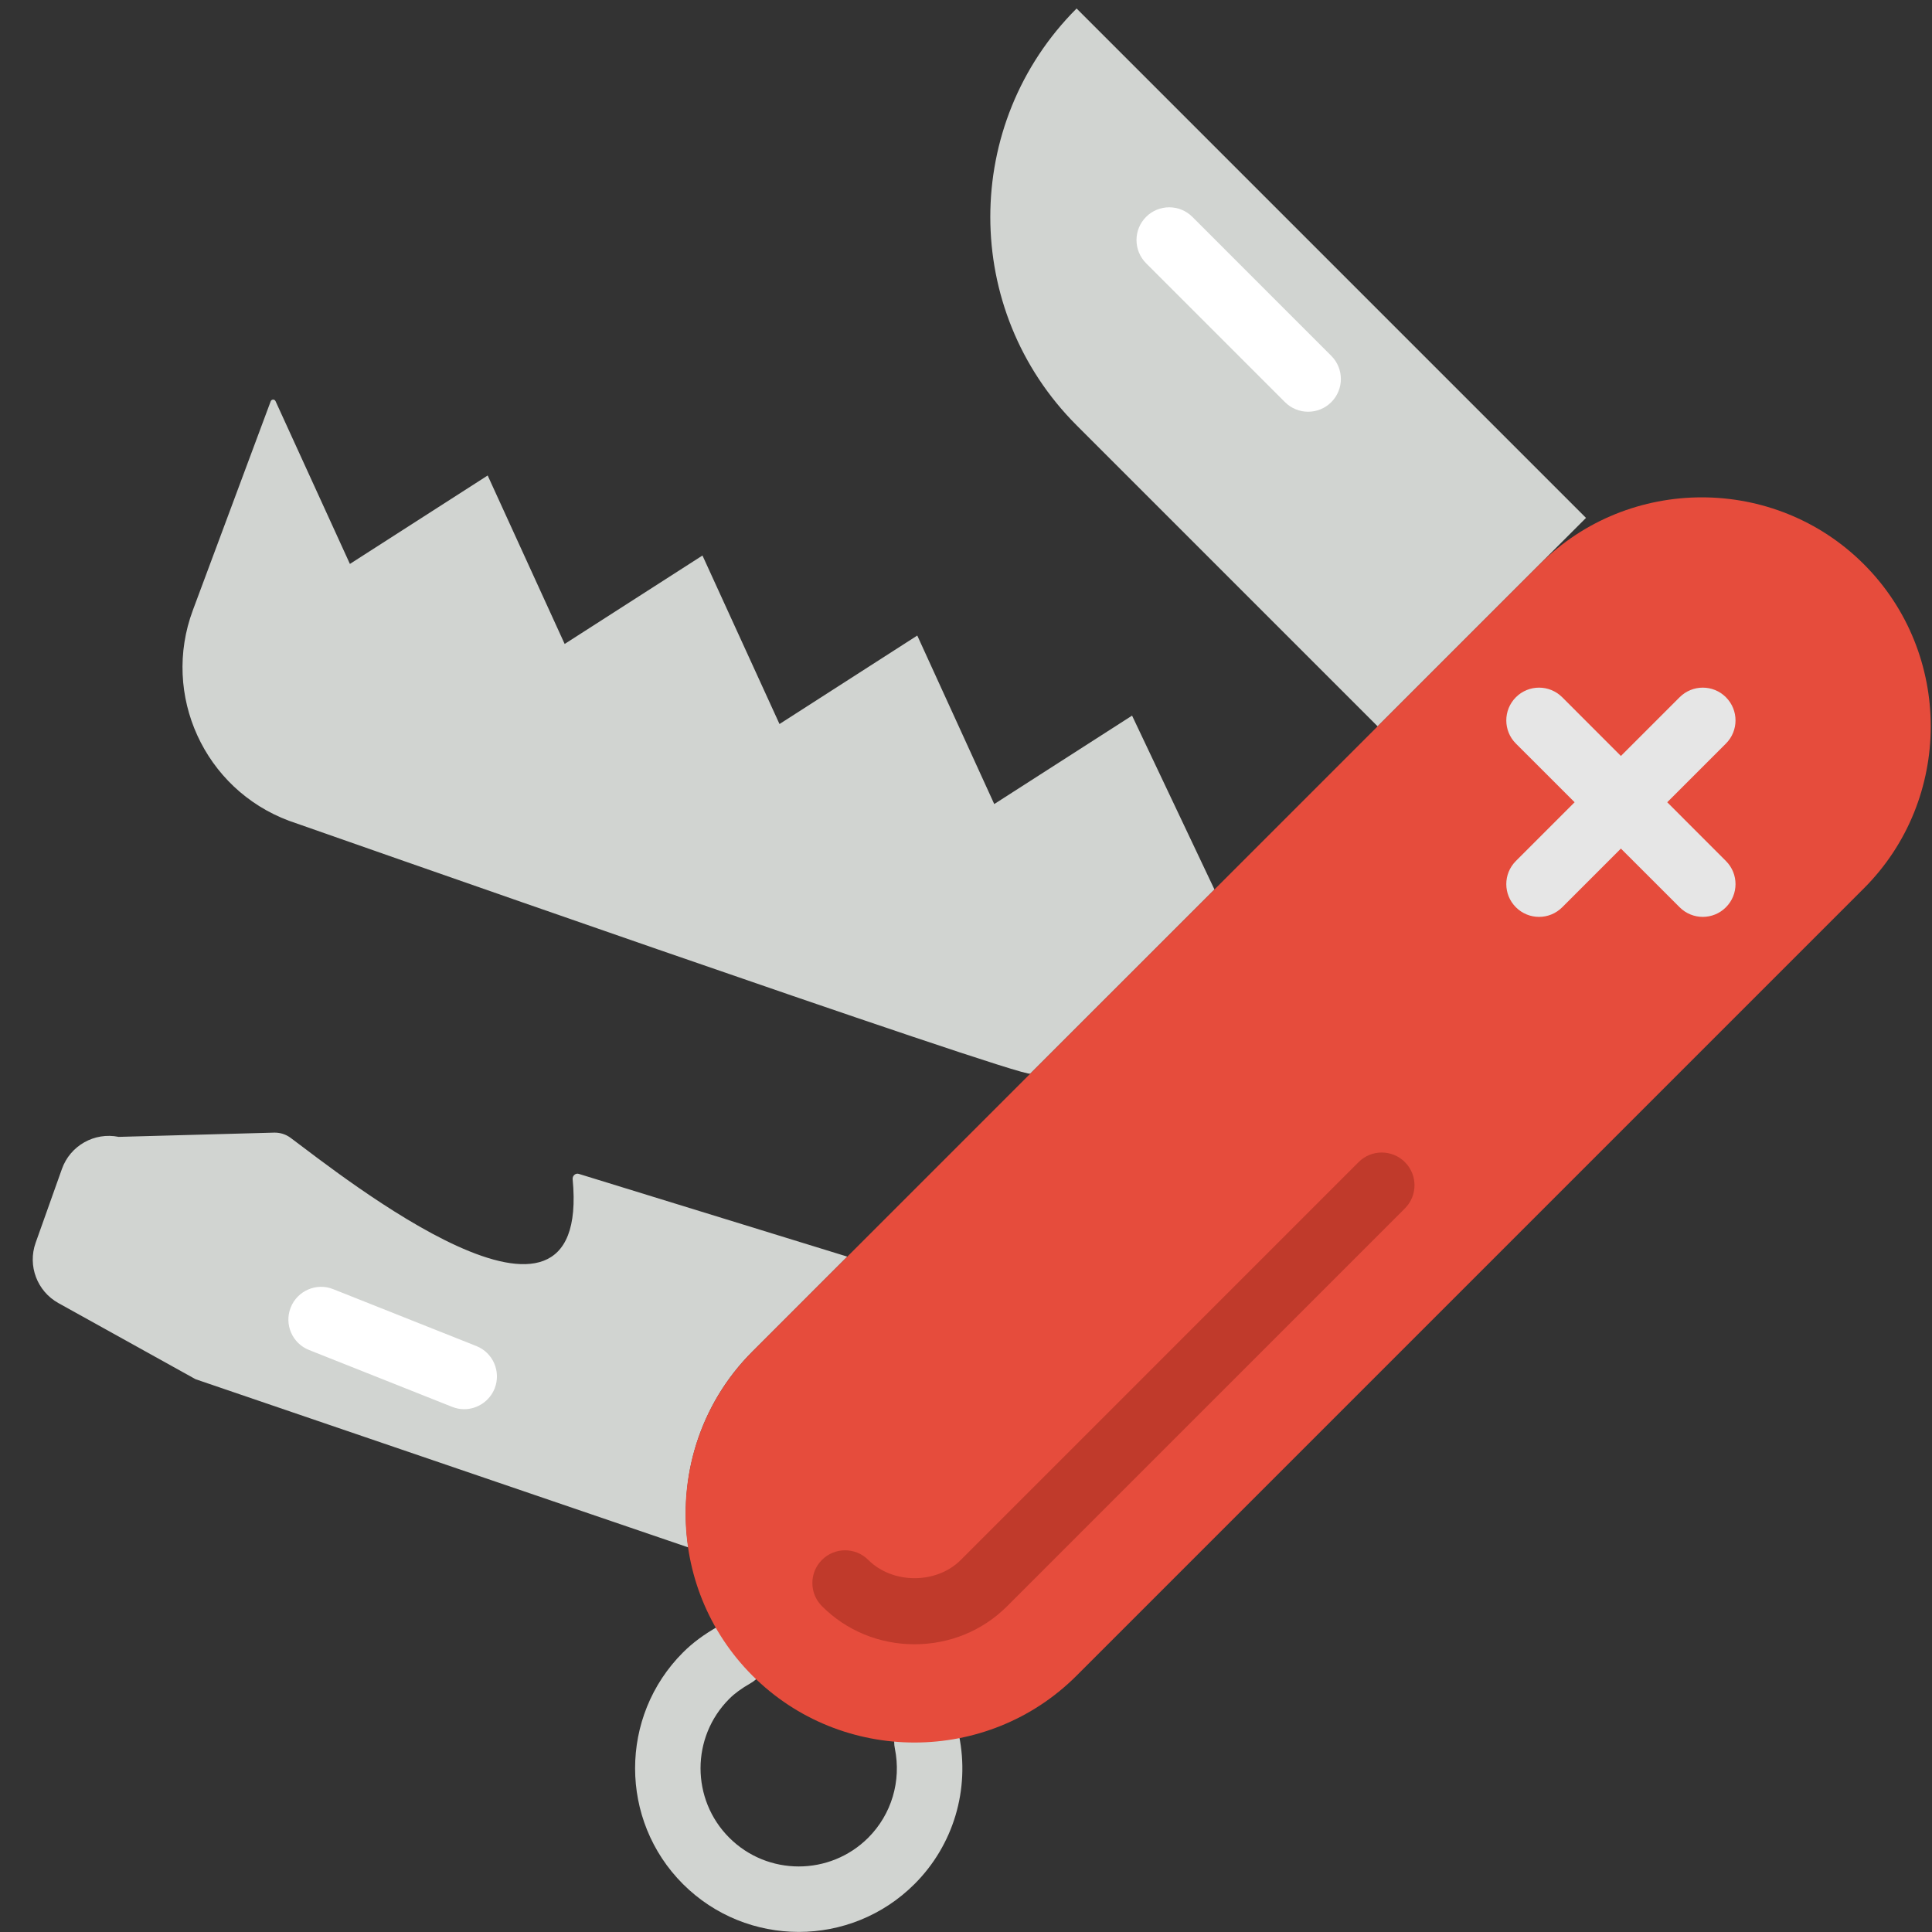 <?xml version="1.0" encoding="UTF-8" standalone="no"?>
<svg width="45px" height="45px" viewBox="0 0 45 45" version="1.1" xmlns="http://www.w3.org/2000/svg" xmlns:xlink="http://www.w3.org/1999/xlink" xmlns:sketch="http://www.bohemiancoding.com/sketch/ns">
    <rect x="0" y="0" width="45" height="45" fill="#333333" stroke="none"/>
    <!-- Generator: Sketch 3.3.3 (12072) - http://www.bohemiancoding.com/sketch -->
    <title>extensible</title>
    <desc>Created with Sketch.</desc>
    <defs></defs>
    <g id="Page-1" stroke="none" stroke-width="1" fill="none" fill-rule="evenodd" sketch:type="MSPage">
        <g id="Home" sketch:type="MSArtboardGroup" transform="translate(-333, -1266)">
            <g id="extensible" sketch:type="MSLayerGroup" transform="translate(333, 1266)">
                <path d="M25.076,9.906 L32.087,16.917 L36.941,12.063 L25.076,0.198 C22.396,2.879 22.396,7.225 25.076,9.906" id="Fill-961" fill="#D1D4D1" sketch:type="MSShapeGroup"></path>
                <path d="M17.526,31.479 L19.735,29.269 L13.485,27.343 C13.407,27.316 13.331,27.384 13.338,27.465 C13.773,32.043 7.93,27.365 6.768,26.502 C6.658,26.42 6.523,26.378 6.386,26.381 L2.765,26.48 C2.199,26.365 1.634,26.684 1.442,27.228 L0.83,28.947 C0.64,29.482 0.864,30.075 1.36,30.351 L4.556,32.125 L16.032,36.042 C15.793,34.424 16.287,32.717 17.526,31.479" id="Fill-962" fill="#D1D4D1" sketch:type="MSShapeGroup"></path>
                <path d="M30.469,9.59 C30.274,9.59 30.079,9.516 29.93,9.367 L26.694,6.131 C26.397,5.832 26.397,5.35 26.694,5.052 C26.992,4.754 27.475,4.754 27.773,5.052 L31.008,8.288 C31.306,8.586 31.306,9.069 31.008,9.367 C30.859,9.516 30.664,9.59 30.469,9.59" id="Fill-963" fill="#FFFFFF" sketch:type="MSShapeGroup"></path>
                <path d="M23.997,25.007 L28.287,20.718 L26.368,16.668 L23.158,18.728 L21.365,14.803 L18.156,16.864 L16.362,12.939 L13.152,14.999 L11.359,11.075 L8.15,13.135 L6.417,9.342 C6.395,9.294 6.324,9.297 6.305,9.347 L4.492,14.213 C3.756,16.187 4.76,18.383 6.733,19.118 C6.733,19.118 23.867,25.137 23.997,25.007" id="Fill-964" fill="#D1D4D1" sketch:type="MSShapeGroup"></path>
                <path d="M10.811,32.823 C10.718,32.823 10.622,32.805 10.53,32.768 L7.198,31.444 C6.806,31.289 6.616,30.846 6.771,30.454 C6.927,30.062 7.371,29.871 7.761,30.027 L11.093,31.351 C11.485,31.506 11.676,31.949 11.521,32.341 C11.401,32.639 11.114,32.823 10.811,32.823" id="Fill-965" fill="#FFFFFF" sketch:type="MSShapeGroup"></path>
                <path d="M18.605,44.998 C17.627,44.998 16.651,44.626 15.907,43.883 C14.421,42.396 14.421,39.977 15.907,38.49 C16.131,38.266 16.391,38.072 16.725,37.883 C17.09,37.673 17.557,37.801 17.764,38.168 C17.973,38.533 17.846,38.999 17.48,39.207 C17.269,39.328 17.111,39.443 16.986,39.569 C16.094,40.461 16.094,41.912 16.986,42.804 C17.878,43.696 19.329,43.697 20.223,42.804 C20.766,42.26 20.997,41.484 20.843,40.726 C20.758,40.313 21.024,39.91 21.437,39.826 C21.853,39.741 22.253,40.007 22.337,40.419 C22.595,41.681 22.208,42.977 21.301,43.883 C20.557,44.626 19.581,44.998 18.605,44.998" id="Fill-966" fill="#D1D4D1" sketch:type="MSShapeGroup"></path>
                <path d="M43.413,20.692 L25.076,39.029 C23,41.106 19.602,41.106 17.526,39.029 C15.449,36.953 15.449,33.555 17.526,31.479 L35.863,13.142 C37.939,11.065 41.337,11.065 43.413,13.142 C45.49,15.218 45.49,18.616 43.413,20.692" id="Fill-1995" fill="#E64C3C" sketch:type="MSShapeGroup"></path>
                <path d="M38.833,18.686 L40.2,17.319 C40.498,17.021 40.498,16.539 40.2,16.24 C39.903,15.942 39.42,15.942 39.122,16.24 L37.754,17.608 L36.387,16.24 C36.088,15.942 35.606,15.942 35.308,16.24 C35.01,16.539 35.01,17.021 35.308,17.319 L36.676,18.686 L35.308,20.054 C35.01,20.352 35.01,20.834 35.308,21.132 C35.457,21.281 35.652,21.356 35.847,21.356 C36.043,21.356 36.238,21.281 36.387,21.132 L37.754,19.765 L39.122,21.132 C39.271,21.281 39.466,21.356 39.661,21.356 C39.856,21.356 40.052,21.281 40.2,21.132 C40.498,20.834 40.498,20.352 40.2,20.054 L38.833,18.686" id="Fill-1996" fill="#E6E6E6" sketch:type="MSShapeGroup"></path>
                <path d="M21.301,38.298 C20.482,38.298 19.716,37.983 19.145,37.411 C18.847,37.113 18.847,36.63 19.145,36.333 C19.442,36.035 19.925,36.035 20.223,36.333 C20.792,36.901 21.813,36.901 22.38,36.333 L31.644,27.068 C31.942,26.77 32.425,26.77 32.723,27.068 C33.021,27.365 33.021,27.848 32.723,28.146 L23.459,37.411 C22.887,37.983 22.12,38.298 21.301,38.298" id="Fill-1997" fill="#C03A2B" sketch:type="MSShapeGroup"></path>
            </g>
        </g>
    </g>
</svg>
